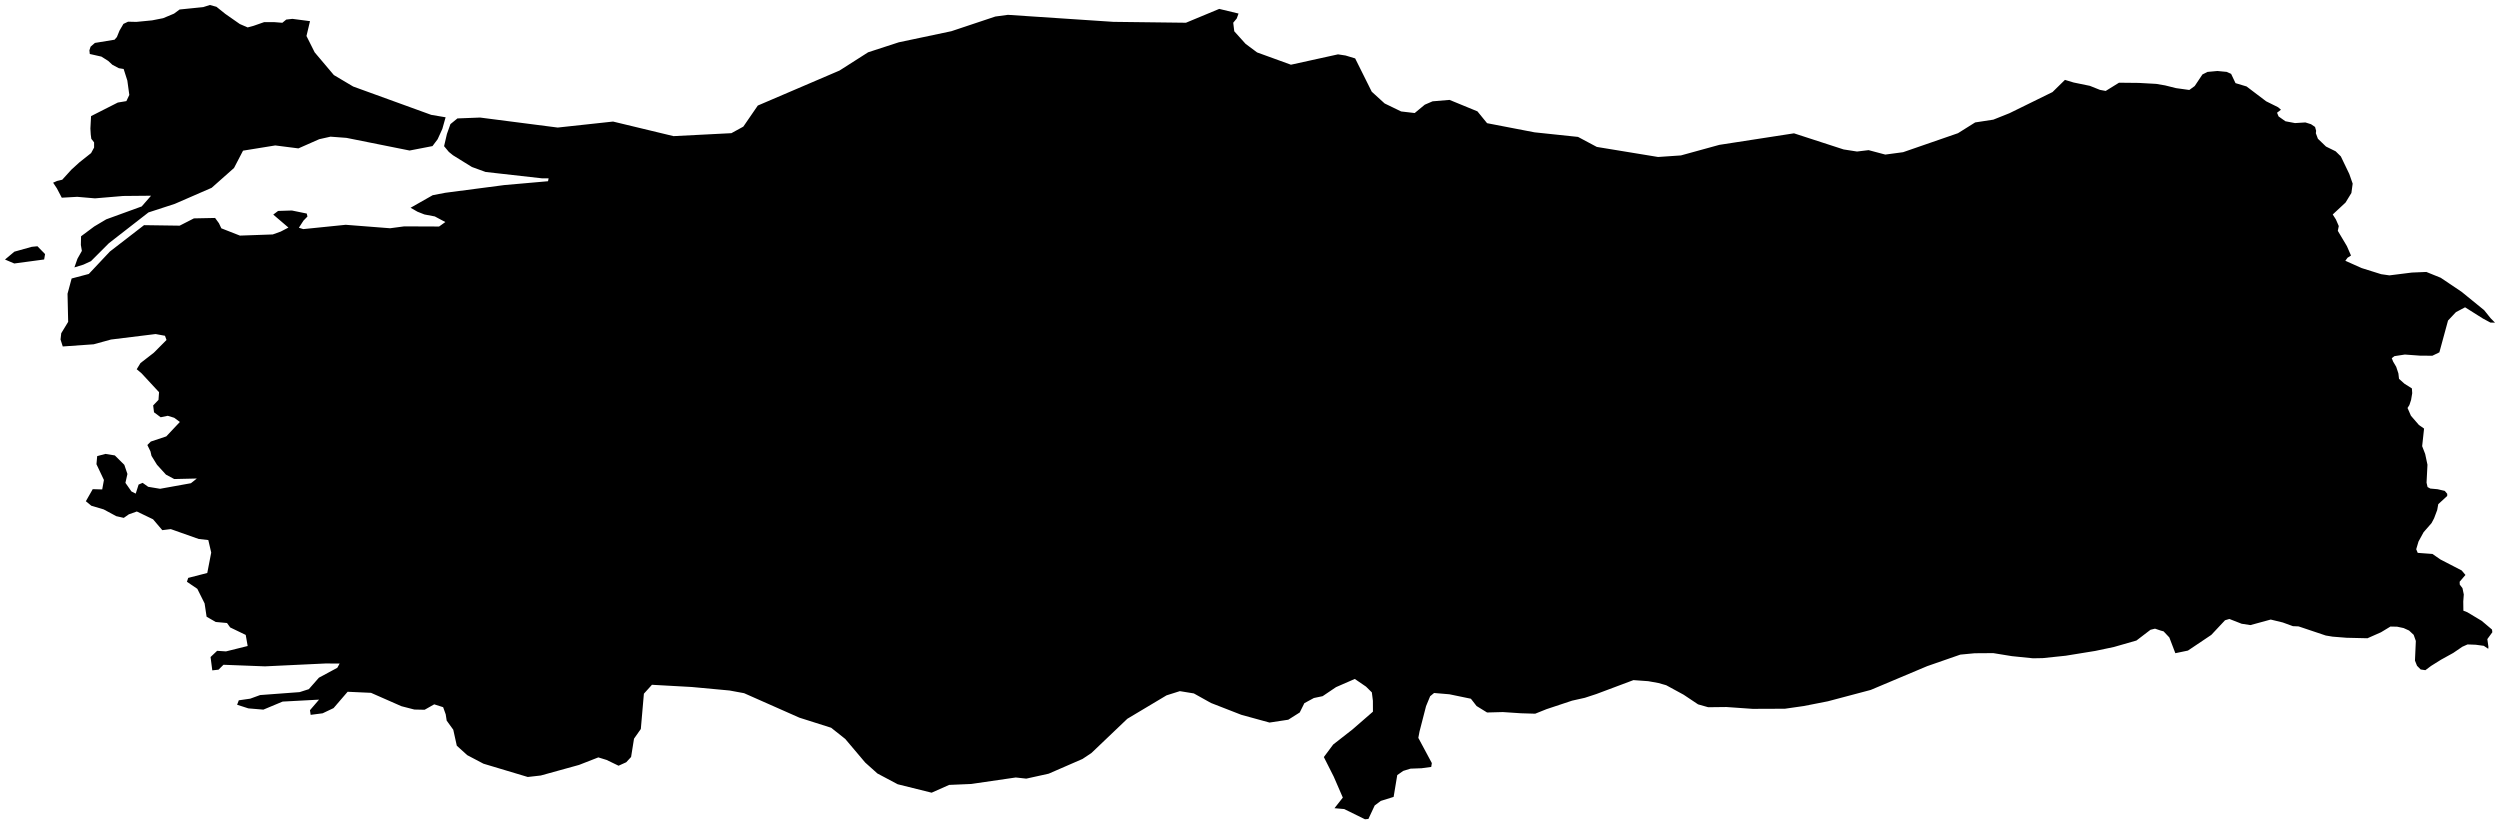 <?xml version="1.0"?>
<svg xmlns="http://www.w3.org/2000/svg" version="1.2" baseProfile="tiny" width="800" height="264" viewBox="0 0 500 165" stroke-linecap="round" stroke-linejoin="round">
<g id="ne_50m_admin_0_countries-Turkey">
<path d="M 8.83 51.895 2.854 52.698 1 51.907 2.872 50.336 6.354 49.363 7.487 49.251 9.013 50.816 8.83 51.895 Z M 412.99 15.975 414.719 16.499 417.975 17.168 419.994 17.976 421.142 18.188 423.801 16.542 427.753 16.583 431.223 16.775 433.013 17.079 435.208 17.626 437.862 17.994 438.941 17.208 440.488 14.888 441.087 14.591 441.514 14.38 443.48 14.199 445.344 14.377 446.223 14.772 447.102 16.627 449.314 17.292 453.225 20.257 455.615 21.445 456.194 21.945 455.407 22.545 455.714 23.284 457.083 24.253 459.003 24.616 461.076 24.488 462.203 24.841 463.011 25.389 463.224 26.157 463.168 26.647 463.58 27.75 465.198 29.307 467.128 30.26 468.167 31.28 469.853 34.787 470.534 36.727 470.28 38.594 469.109 40.511 466.546 42.895 467.181 43.892 467.755 45.212 467.562 46.167 469.376 49.217 470.201 51.11 469.51 51.548 469.066 52.154 472.329 53.613 476.238 54.839 477.887 55.074 482.377 54.511 485.27 54.391 488.14 55.551 492.323 58.364 496.831 62.034 497.728 63.152 498.121 63.642 499 64.532 498.088 64.516 496.602 63.718 493.016 61.46 491.185 62.43 489.605 64.108 487.873 70.47 486.471 71.148 484 71.129 480.973 70.909 478.89 71.228 478.351 71.632 478.626 72.319 479.243 73.364 479.68 74.687 479.804 75.771 480.901 76.751 482.377 77.682 482.443 78.638 482.217 79.985 481.877 81.013 481.506 81.594 482.189 83.155 483.792 85.005 484.813 85.713 484.432 89.234 485.034 90.794 485.493 92.949 485.31 96.53 485.511 97.41 486.06 97.711 487.52 97.844 488.952 98.177 489.448 98.763 489.44 99.191 487.652 100.835 487.441 102.002 486.822 103.646 486.314 104.614 484.716 106.446 483.7 108.309 483.243 109.847 483.545 110.572 486.491 110.791 488.091 111.897 492.343 114.097 493.09 114.989 491.929 116.347 491.95 116.914 492.498 117.634 492.757 118.894 492.653 120.293 492.676 122.14 493.458 122.443 496.346 124.175 498.401 125.911 498.469 126.447 497.469 127.818 497.687 129.397 497.646 129.759 496.757 129.165 495.155 128.949 493.506 128.886 492.468 129.348 490.647 130.589 488.201 131.942 486.215 133.184 485.077 134.035 484.137 133.898 483.403 133.155 482.992 132.116 483.167 128.194 482.735 126.966 481.811 126.105 480.724 125.613 479.428 125.338 478.09 125.309 476.188 126.46 473.493 127.65 469.315 127.553 466.511 127.33 465.155 127.104 459.717 125.28 458.582 125.232 456.555 124.494 454.144 123.909 450.091 125.017 448.336 124.753 445.877 123.792 445.006 124.051 442.258 126.981 437.587 130.116 435.068 130.639 433.869 127.493 432.716 126.271 432.17 126.124 431.004 125.732 430.098 125.957 427.289 128.105 422.788 129.396 419.062 130.183 413.132 131.145 408.555 131.622 406.607 131.66 402.381 131.23 398.655 130.624 394.929 130.651 392.069 130.923 385.43 133.232 374.143 137.987 365.564 140.261 360.751 141.207 356.984 141.745 350.528 141.771 345.276 141.404 341.639 141.445 339.617 140.873 336.734 138.948 333.242 137.046 331.688 136.604 329.656 136.237 326.687 136.024 319.273 138.805 316.967 139.56 314.427 140.129 309.31 141.83 307.041 142.74 304.2 142.655 300.567 142.413 297.416 142.498 295.313 141.204 294.18 139.747 289.883 138.856 286.815 138.599 286.03 139.245 285.209 141.23 283.904 146.302 283.665 147.575 286.368 152.618 286.246 153.386 284.313 153.647 282.093 153.731 280.648 154.179 279.449 155.018 278.725 159.38 276.158 160.181 274.938 161.095 273.681 163.791 272.998 163.855 268.843 161.81 266.895 161.641 268.566 159.519 266.75 155.334 264.769 151.412 266.638 148.903 270.512 145.877 274.588 142.333 274.58 140.146 274.369 138.477 273.201 137.323 270.959 135.789 267.205 137.427 264.525 139.235 262.775 139.602 260.873 140.633 259.948 142.494 257.655 143.944 253.904 144.512 248.26 142.96 242.2 140.598 238.769 138.684 235.97 138.228 233.311 139.069 225.463 143.757 218.28 150.608 216.497 151.793 209.731 154.738 205.259 155.726 203.153 155.496 194.251 156.793 189.829 156.982 186.327 158.538 179.538 156.851 175.48 154.695 173.036 152.505 169.051 147.791 166.227 145.549 159.88 143.534 148.817 138.637 145.906 138.1 138.355 137.399 130.39 136.957 128.778 138.739 128.166 145.796 126.802 147.738 126.218 151.398 125.242 152.452 123.713 153.144 121.323 151.989 119.665 151.478 115.804 152.986 108.159 155.1 105.554 155.396 96.692 152.739 93.449 151.033 91.359 149.141 90.653 145.944 89.337 144.124 89.144 142.875 88.628 141.436 86.843 140.867 84.925 141.953 82.871 141.908 80.29 141.243 74.202 138.566 69.524 138.354 66.712 141.621 64.526 142.66 62.131 142.97 61.993 142.041 63.809 139.927 56.523 140.317 52.675 141.926 49.673 141.676 47.423 140.95 47.76 140.061 50.044 139.734 52.025 139.012 59.921 138.424 61.765 137.833 63.784 135.537 67.462 133.558 67.929 132.708 65.102 132.696 53 133.27 44.692 132.954 43.707 133.935 42.457 134.073 42.112 131.405 43.425 130.164 45.193 130.28 49.533 129.202 49.145 126.984 46.036 125.486 45.403 124.602 43.148 124.395 41.319 123.342 40.921 120.683 39.465 117.765 37.385 116.353 37.642 115.578 41.454 114.597 42.244 110.516 41.662 108.011 39.745 107.798 34.157 105.82 32.461 106.031 30.609 103.858 27.368 102.298 25.763 102.869 24.757 103.574 23.256 103.236 20.739 101.881 18.268 101.15 17.171 100.247 18.547 97.831 20.44 97.888 20.785 95.996 19.292 92.842 19.436 91.223 21.087 90.78 22.967 91.084 24.864 92.969 25.484 94.793 25.085 96.569 26.289 98.29 27.145 98.724 27.721 96.913 28.526 96.569 29.634 97.36 32.014 97.756 38.183 96.644 39.369 95.702 34.848 95.808 33.195 94.927 31.399 92.955 30.294 91.164 30.096 90.286 29.471 89.001 30.16 88.312 33.255 87.28 35.973 84.391 34.84 83.554 33.545 83.159 32.138 83.452 30.805 82.463 30.632 81.086 31.699 79.973 31.81 78.441 28.318 74.67 27.343 73.848 28.095 72.615 30.761 70.55 33.301 67.994 32.996 67.153 31.12 66.809 22.2 67.906 18.733 68.859 12.551 69.293 12.107 67.904 12.246 66.651 13.633 64.371 13.506 58.748 14.326 55.699 17.76 54.791 21.974 50.31 28.806 45.031 35.932 45.133 38.782 43.676 43.019 43.591 43.788 44.65 44.268 45.664 47.986 47.12 54.552 46.889 56.147 46.315 57.686 45.513 54.651 42.918 55.621 42.187 58.372 42.1 61.353 42.711 61.49 43.306 60.698 44.12 59.776 45.547 60.652 45.821 69.143 44.959 78.017 45.65 80.841 45.275 87.818 45.304 89.068 44.409 86.957 43.285 84.892 42.894 83.503 42.347 82.116 41.552 86.541 39.041 89.04 38.559 100.835 37.017 109.607 36.245 109.719 35.672 108.454 35.671 97.119 34.393 94.389 33.404 90.594 31.05 89.771 30.384 88.816 29.236 89.385 26.789 90.086 24.823 91.486 23.684 96.014 23.51 111.543 25.51 122.611 24.312 134.708 27.226 146.277 26.634 148.664 25.326 151.56 21.11 167.903 14.109 173.625 10.458 179.757 8.461 190.276 6.241 199.069 3.306 201.581 2.968 222.69 4.37 237.189 4.548 243.846 1.78 247.707 2.709 247.346 3.699 246.645 4.544 246.853 6.257 249.119 8.773 251.422 10.486 258.191 12.943 267.601 10.871 269.117 11.102 271.032 11.681 274.347 18.339 276.927 20.691 280.229 22.291 282.941 22.606 284.955 20.938 286.515 20.264 289.913 19.98 295.485 22.271 297.416 24.637 306.902 26.465 315.606 27.381 319.362 29.384 331.612 31.396 336.186 31.084 343.864 28.973 358.798 26.665 368.721 29.888 371.405 30.305 373.721 30.027 377.056 30.915 380.615 30.439 391.597 26.639 395.031 24.486 398.67 23.929 401.898 22.64 410.5 18.415 412.99 15.975 Z M 62.001 4.231 61.295 7.2 62.933 10.47 66.771 15.012 70.634 17.304 86.249 22.973 89.121 23.458 88.468 25.78 87.529 27.843 86.495 29.22 81.921 30.105 69.295 27.574 66.103 27.334 63.85 27.838 59.68 29.678 55.055 29.088 48.606 30.132 46.805 33.596 42.328 37.564 34.957 40.772 29.69 42.488 21.781 48.64 18.192 52.232 16.678 52.929 14.883 53.48 15.487 51.755 16.376 50.177 16.173 48.987 16.211 47.256 18.85 45.292 21.247 43.867 28.343 41.286 30.21 39.144 24.646 39.195 18.997 39.671 15.441 39.366 12.353 39.541 11.373 37.667 10.623 36.539 11.423 36.188 12.449 35.944 14.263 33.945 15.883 32.471 18.22 30.617 18.819 29.509 18.819 28.477 18.261 27.761 18.151 26.91 18.08 25.707 18.21 23.223 23.561 20.509 25.276 20.223 25.862 18.984 25.468 16.113 24.729 13.796 23.772 13.641 22.484 12.964 21.639 12.18 20.287 11.323 17.956 10.797 17.88 10.066 18.121 9.334 18.982 8.586 22.911 7.941 23.376 7.413 23.907 6.111 24.686 4.779 25.613 4.339 27.274 4.379 30.426 4.072 32.623 3.638 34.805 2.727 35.922 1.9 40.646 1.42 41.972 1 43.288 1.357 45.056 2.774 47.966 4.807 49.528 5.485 50.699 5.17 52.812 4.431 54.834 4.426 56.467 4.556 57.254 3.912 58.483 3.773 62.001 4.231 Z"/>
</g>
</svg>